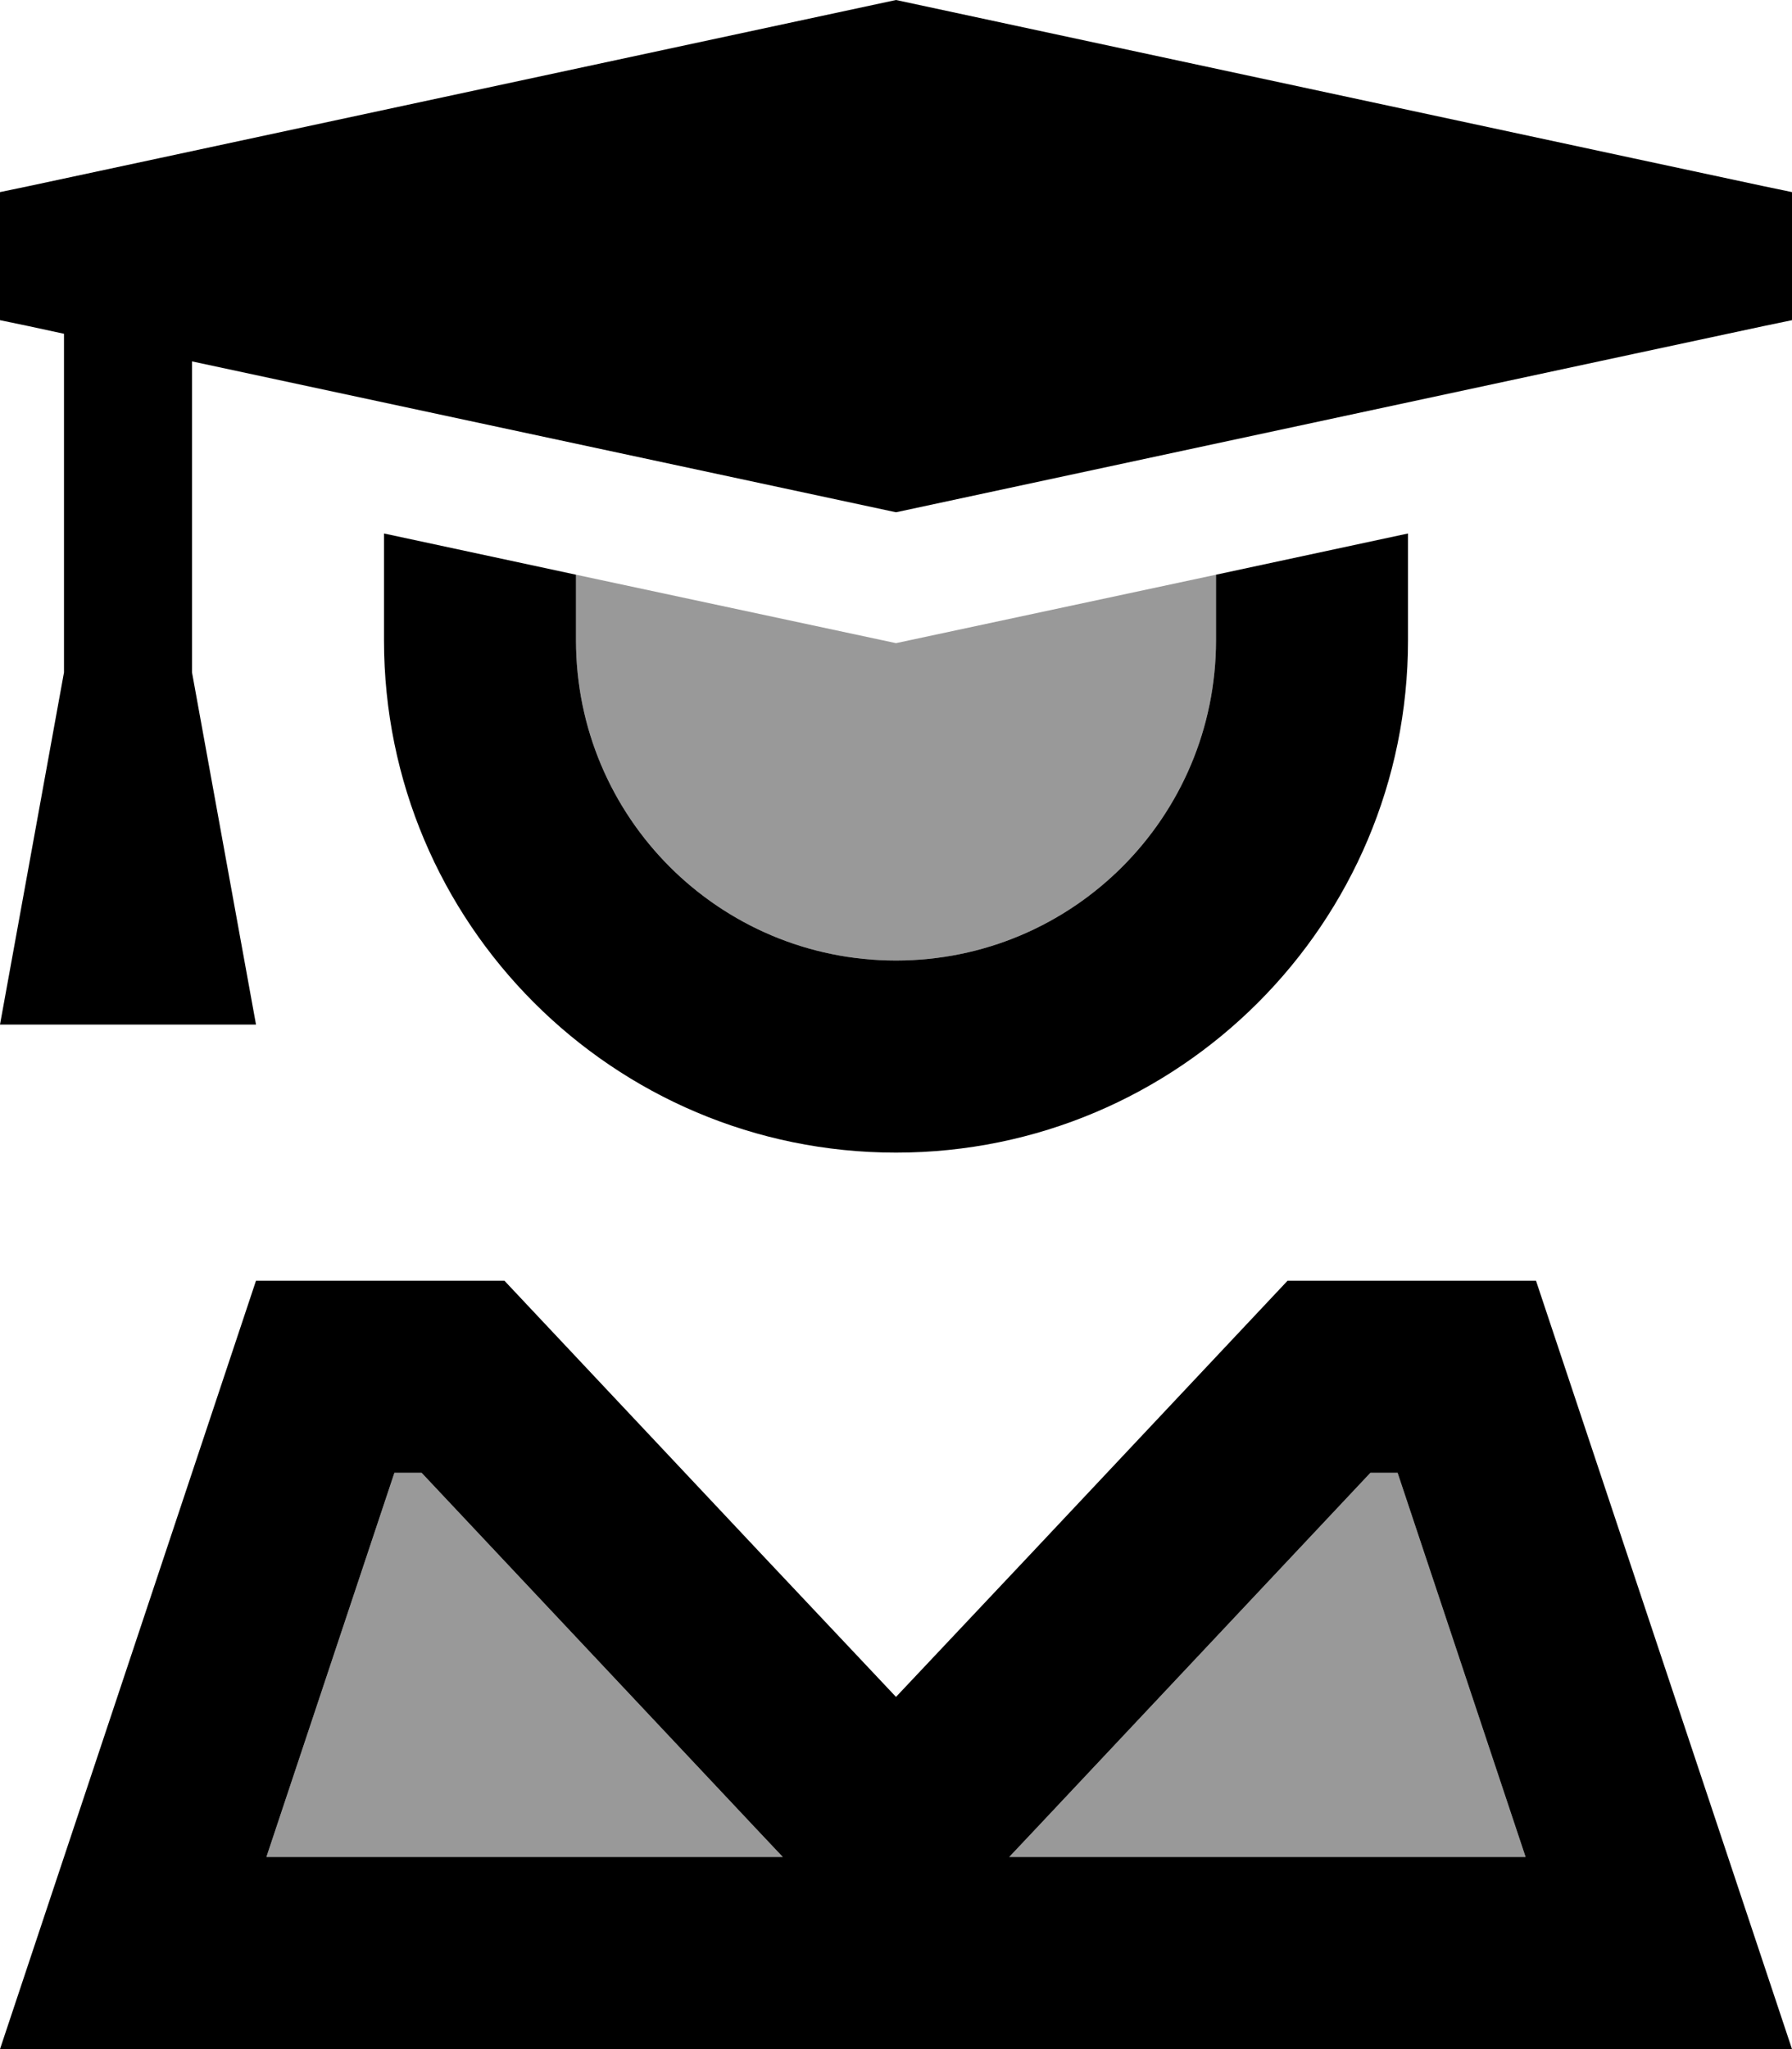 <svg xmlns="http://www.w3.org/2000/svg" viewBox="0 0 448 512"><defs><style>.fa-secondary{opacity:.4}</style></defs><path class="fa-secondary" d="M66.6 464l129.1 0-6.7-7.1L105.4 368l-6.8 0-32 96zM144 143.6l0 16.4c0 44.2 35.8 80 80 80s80-35.8 80-80l0-16.4c-26.7 5.7-53.3 11.4-80 17.1c-26.7-5.7-53.3-11.4-80-17.1zM252.3 464l129.1 0-32-96-6.8 0L259 456.9l-6.7 7.1z"/><path class="fa-primary" d="M224 0L408.1 39.5l32.7 7L448 48l0 32-7.2 1.5-32.7 7L224 128 48 90.3 48 168l16 88L0 256l16-88 0-84.6L7.2 81.5 0 80 0 48l7.2-1.5 32.7-7L224 0zM189 456.9L105.4 368l-6.8 0-32 96 129.1 0-6.7-7.1zM381.4 464l-32-96-6.8 0L259 456.9l-6.7 7.1 129.1 0zM321.9 320l62.1 0 48 144 16 48-50.6 0L50.6 512 0 512l16-48L64 320l62.1 0L191 389l33 35 33-35 64.9-69zM96 160l0-26.7 48 10.3 0 16.4c0 44.2 35.8 80 80 80s80-35.8 80-80l0-16.4 48-10.3 0 26.7c0 70.7-57.3 128-128 128s-128-57.3-128-128z"/></svg>